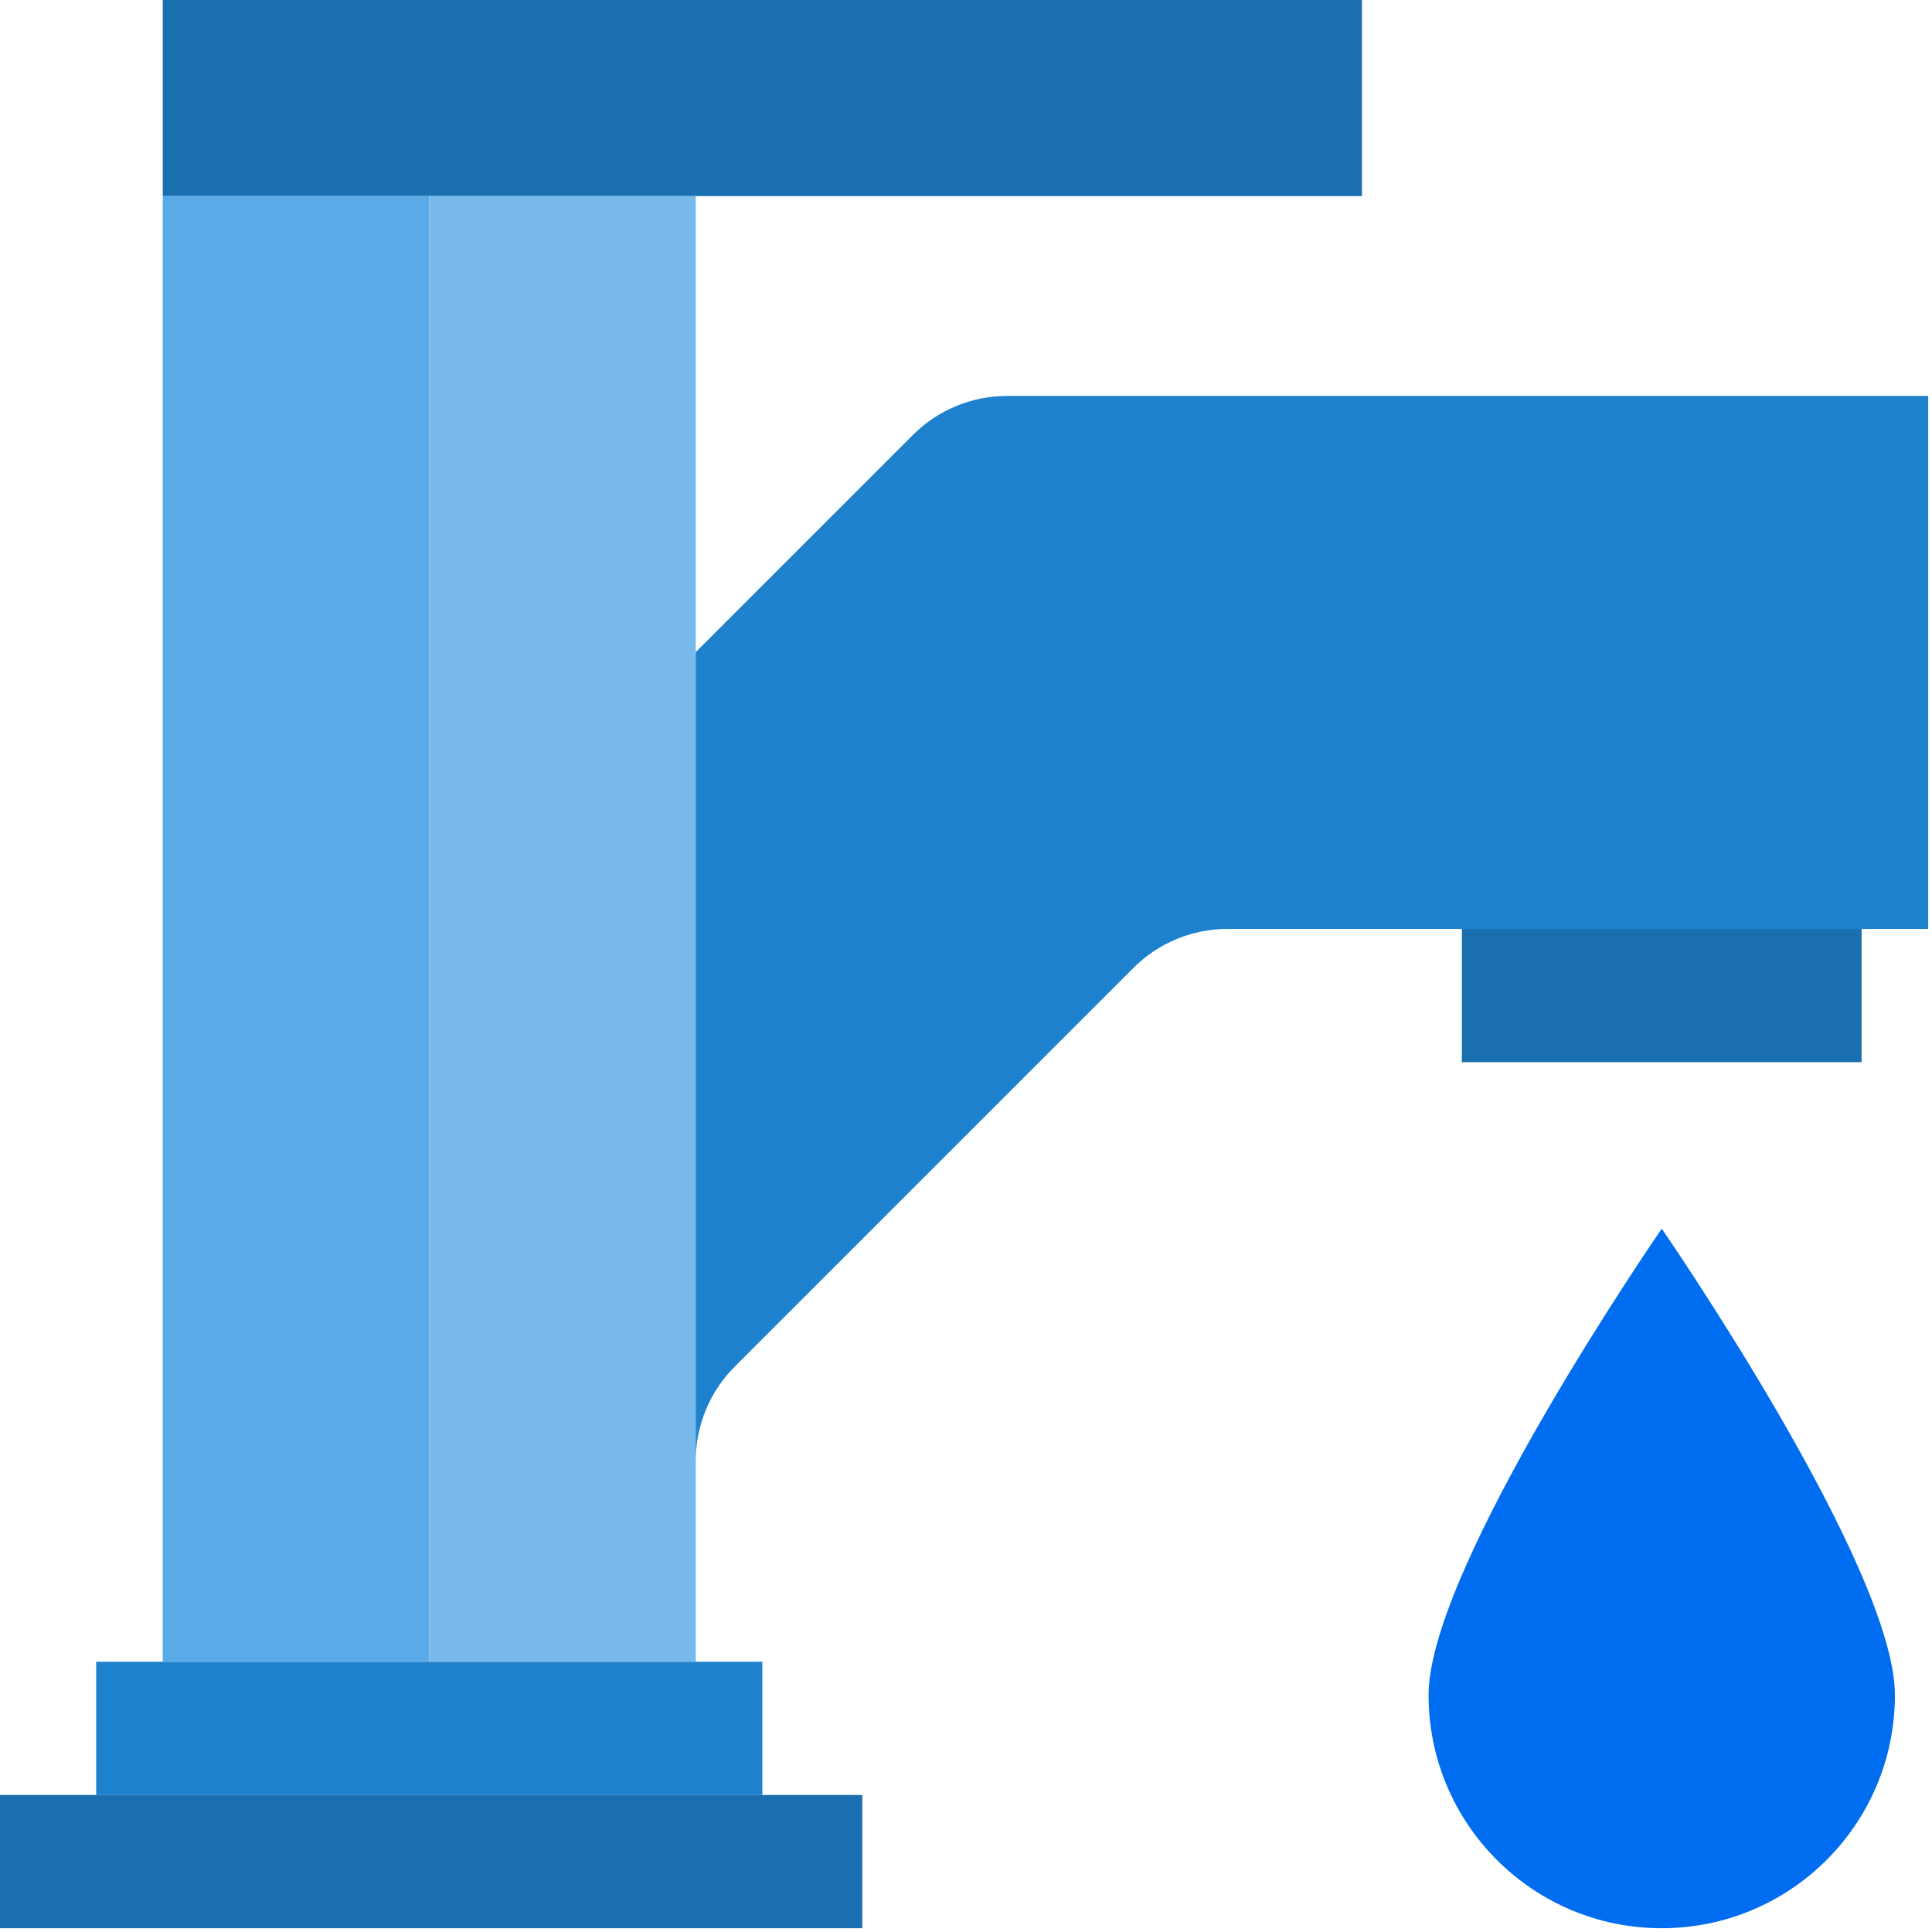 <svg xmlns="http://www.w3.org/2000/svg" height="512pt" version="1.1" viewBox="1 1 512 512" width="512pt">
<g id="surface1">
<path d="M 388.414 247.172 L 494.344 247.172 L 494.344 282.484 L 388.414 282.484 Z M 388.414 247.172 " style=" stroke:none;fill-rule:nonzero;fill:rgb(10.196%,43.529%,69.02%);fill-opacity:1;" />
<path d="M 361.93 52.965 L 361.93 0 L 44.137 0 L 44.137 52.965 Z M 361.93 52.965 " style=" stroke:none;fill-rule:nonzero;fill:rgb(10.196%,43.529%,69.02%);fill-opacity:1;" />
<path d="M 26.484 441.379 L 26.484 476.688 L 203.035 476.688 L 203.035 441.379 Z M 26.484 441.379 " style=" stroke:none;fill-rule:nonzero;fill:rgb(11.765%,50.588%,80.784%);fill-opacity:1;" />
<path d="M 0 476.688 L 0 512 L 229.516 512 L 229.516 476.688 Z M 0 476.688 " style=" stroke:none;fill-rule:nonzero;fill:rgb(10.196%,43.529%,69.02%);fill-opacity:1;" />
<path d="M 503.172 450.207 C 503.172 416.078 441.379 326.621 441.379 326.621 C 441.379 326.621 379.586 416.078 379.586 450.207 C 379.586 484.336 407.25 512 441.379 512 C 475.508 512 503.172 484.332 503.172 450.207 Z M 503.172 450.207 " style=" stroke:none;fill-rule:nonzero;fill:rgb(0%,42.745%,94.118%);fill-opacity:1;" />
<path d="M 44.137 52.965 L 114.758 52.965 L 114.758 441.379 L 44.137 441.379 Z M 44.137 52.965 " style=" stroke:none;fill-rule:nonzero;fill:rgb(35.294%,66.667%,90.588%);fill-opacity:1;" />
<path d="M 185.379 158.898 L 185.379 52.965 L 114.758 52.965 L 114.758 441.379 L 185.379 441.379 Z M 185.379 158.898 " style=" stroke:none;fill-rule:nonzero;fill:rgb(47.059%,72.549%,92.157%);fill-opacity:1;" />
<path d="M 267.891 105.93 C 258.523 105.93 249.539 109.652 242.918 116.277 L 185.379 173.816 L 185.379 388.121 C 185.379 378.754 189.102 369.773 195.727 363.148 L 301.355 257.52 C 307.977 250.895 316.961 247.172 326.328 247.172 L 512 247.172 L 512 105.93 Z M 267.891 105.93 " style=" stroke:none;fill-rule:nonzero;fill:rgb(11.765%,50.588%,80.784%);fill-opacity:1;" />
</g>
</svg>